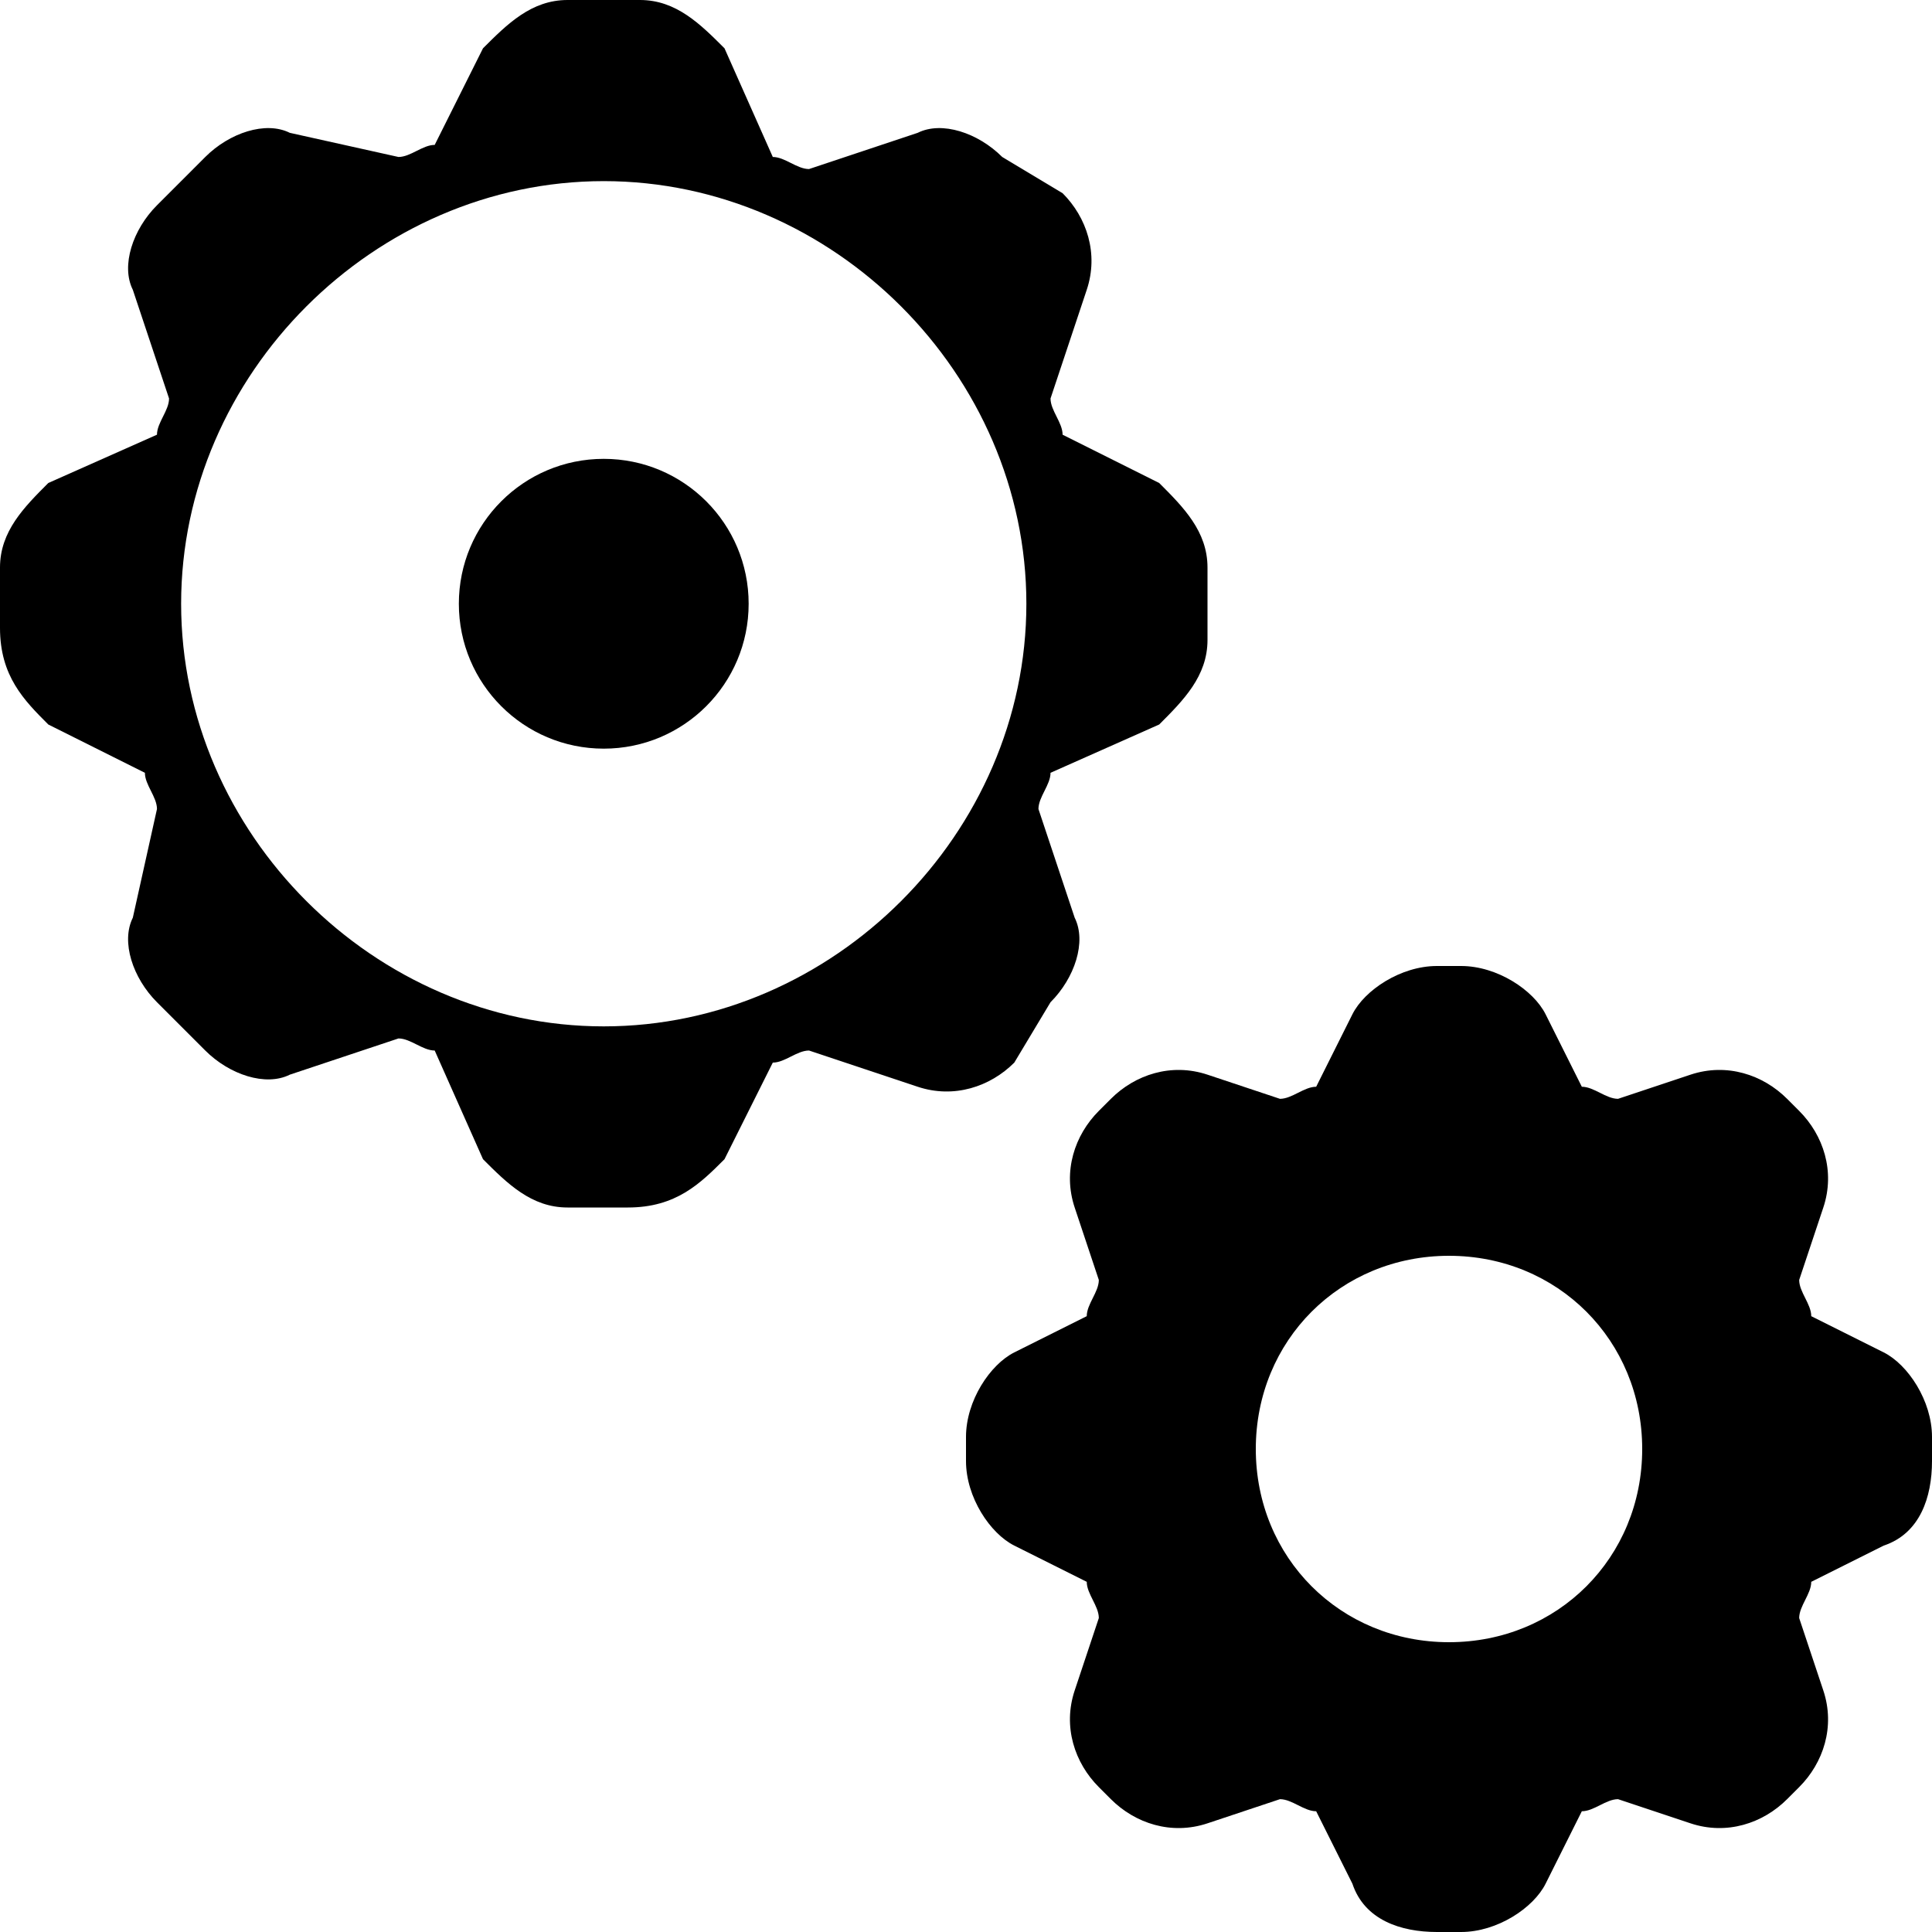 <svg width="16" height="16" viewBox="0 0 16 16" fill="none" xmlns="http://www.w3.org/2000/svg">
<g clip-path="url(#clip0_7_2288)">
<path d="M15.6 11.2L15 10.9C15 10.8 14.9 10.7 14.9 10.6L15.1 10C15.2 9.7 15.1 9.4 14.9 9.2L14.8 9.1C14.6 8.9 14.3 8.8 14 8.9L13.4 9.1C13.3 9.1 13.2 9 13.1 9L12.8 8.4C12.7 8.2 12.4 8 12.1 8H11.9C11.6 8 11.3 8.2 11.2 8.4L10.9 9C10.8 9 10.7 9.1 10.6 9.1L10 8.9C9.7 8.8 9.4 8.9 9.2 9.1L9.1 9.2C8.9 9.4 8.8 9.7 8.9 10L9.1 10.6C9.1 10.7 9 10.8 9 10.9L8.4 11.2C8.2 11.3 8 11.6 8 11.9V12.1C8 12.4 8.2 12.7 8.4 12.8L9 13.1C9 13.2 9.1 13.3 9.1 13.4L8.9 14C8.8 14.3 8.9 14.6 9.1 14.8L9.2 14.9C9.4 15.1 9.7 15.2 10 15.1L10.6 14.9C10.7 14.9 10.8 15 10.9 15L11.2 15.6C11.3 15.9 11.6 16 11.9 16H12.1C12.4 16 12.7 15.8 12.8 15.6L13.1 15C13.2 15 13.3 14.9 13.4 14.9L14 15.1C14.3 15.2 14.6 15.1 14.8 14.9L14.9 14.8C15.1 14.6 15.2 14.3 15.1 14L14.9 13.4C14.9 13.3 15 13.2 15 13.1L15.6 12.8C15.9 12.7 16 12.4 16 12.1V11.9C16 11.6 15.8 11.3 15.6 11.2ZM12 13.6C11.1 13.6 10.4 12.9 10.4 12C10.4 11.1 11.1 10.4 12 10.4C12.9 10.4 13.6 11.1 13.6 12C13.6 12.9 12.9 13.6 12 13.6Z" fill="black"/>
<path d="M5 6.2C5.663 6.2 6.2 5.663 6.2 5C6.2 4.337 5.663 3.8 5 3.8C4.337 3.8 3.8 4.337 3.8 5C3.8 5.663 4.337 6.2 5 6.2Z" fill="black"/>
<path d="M8.7 8.3C8.9 8.1 9 7.8 8.9 7.6L8.6 6.7C8.6 6.6 8.7 6.5 8.7 6.4L9.6 6C9.8 5.8 10 5.6 10 5.3V4.7C10 4.4 9.8 4.2 9.6 4L8.8 3.6C8.8 3.5 8.7 3.4 8.7 3.3L9 2.4C9.1 2.1 9 1.8 8.8 1.6L8.3 1.3C8.1 1.1 7.8 1 7.6 1.1L6.7 1.4C6.6 1.4 6.5 1.3 6.4 1.3L6 0.4C5.8 0.2 5.6 0 5.3 0H4.7C4.4 0 4.2 0.2 4 0.4L3.6 1.2C3.5 1.2 3.4 1.3 3.3 1.3L2.4 1.1C2.2 1 1.9 1.1 1.7 1.3L1.3 1.7C1.1 1.9 1 2.2 1.1 2.4L1.4 3.3C1.4 3.4 1.3 3.5 1.3 3.6L0.4 4C0.2 4.2 0 4.4 0 4.7V5.2C0 5.6 0.2 5.8 0.4 6L1.2 6.4C1.2 6.5 1.3 6.6 1.3 6.7L1.1 7.6C1 7.8 1.1 8.1 1.3 8.3L1.7 8.7C1.9 8.9 2.2 9 2.4 8.9L3.3 8.6C3.4 8.6 3.5 8.7 3.6 8.7L4 9.6C4.2 9.8 4.4 10 4.7 10H5.2C5.6 10 5.8 9.8 6 9.6L6.4 8.8C6.5 8.8 6.6 8.7 6.7 8.7L7.6 9C7.9 9.1 8.2 9 8.4 8.8L8.7 8.3ZM5 8.5C3.1 8.5 1.5 6.9 1.5 5C1.5 3.1 3.1 1.5 5 1.5C6.9 1.5 8.5 3.1 8.5 5C8.5 6.9 6.9 8.5 5 8.5Z" fill="black"/>
</g>
<defs>
<clipPath id="clip0_7_2288">
<rect width="16" height="16" fill="white"/>
</clipPath>
</defs>
</svg>

